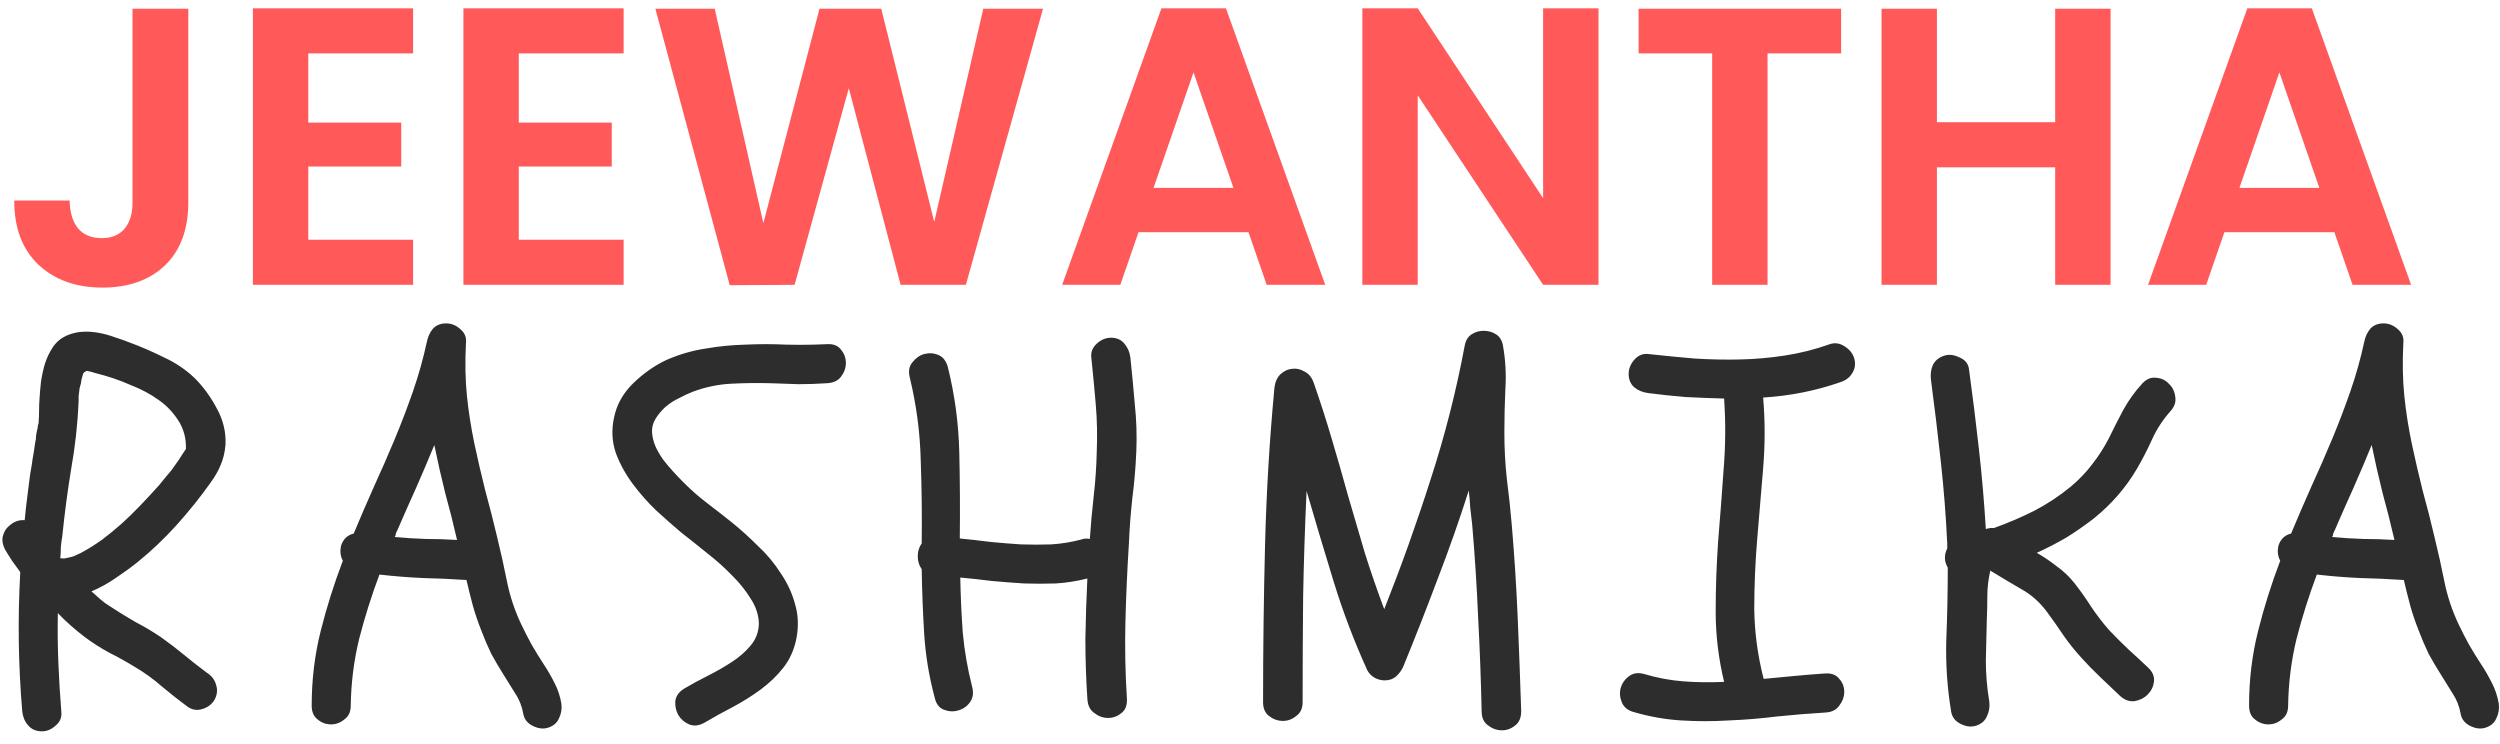 <svg width="158" height="47" viewBox="0 0 158 47" fill="none" xmlns="http://www.w3.org/2000/svg">
<path d="M11.9 0.55V12.8C11.9 14.5 11.408 15.825 10.425 16.775C9.442 17.708 8.125 18.175 6.475 18.175C4.808 18.175 3.458 17.692 2.425 16.725C1.408 15.758 0.9 14.408 0.9 12.675H4.4C4.417 13.425 4.592 14.008 4.925 14.425C5.275 14.842 5.775 15.05 6.425 15.05C7.058 15.05 7.542 14.85 7.875 14.45C8.208 14.05 8.375 13.5 8.375 12.8V0.55H11.9ZM19.483 3.375V7.75H25.358V10.525H19.483V15.15H26.108V18H15.983V0.525H26.108V3.375H19.483ZM32.788 3.375V7.75H38.663V10.525H32.788V15.15H39.413V18H29.288V0.525H39.413V3.375H32.788ZM65.919 0.55L61.044 18H56.919L53.644 5.575L50.219 18L46.119 18.025L41.419 0.55H45.169L48.244 14.1L51.794 0.55H55.694L59.044 14.025L62.144 0.55H65.919ZM78.904 14.675H71.954L70.805 18H67.129L73.404 0.525H77.48L83.754 18H80.055L78.904 14.675ZM77.954 11.875L75.43 4.575L72.904 11.875H77.954ZM101.025 18H97.525L89.6 6.025V18H86.1V0.525H89.6L97.525 12.525V0.525H101.025V18ZM116.359 0.55V3.375H111.709V18H108.209V3.375H103.559V0.55H116.359ZM133.388 0.55V18H129.888V10.575H122.413V18H118.913V0.55H122.413V7.725H129.888V0.55H133.388ZM147.532 14.675H140.582L139.432 18H135.757L142.032 0.525H146.107L152.382 18H148.682L147.532 14.675ZM146.582 11.875L144.057 4.575L141.532 11.875H146.582Z" fill="#FF595A"/>
<path d="M13.562 44.219C13.396 44.51 13.135 44.708 12.781 44.812C12.448 44.917 12.135 44.865 11.844 44.656C11.281 44.24 10.74 43.812 10.219 43.375C9.698 42.917 9.135 42.51 8.531 42.156C7.99 41.823 7.448 41.521 6.906 41.25C6.365 40.958 5.844 40.625 5.344 40.25C4.74 39.792 4.177 39.292 3.656 38.75C3.635 39.792 3.646 40.833 3.688 41.875C3.729 42.896 3.792 43.927 3.875 44.969C3.917 45.323 3.802 45.615 3.531 45.844C3.26 46.094 2.969 46.219 2.656 46.219C2.281 46.219 1.99 46.094 1.781 45.844C1.573 45.615 1.448 45.323 1.406 44.969C1.281 43.469 1.208 42 1.188 40.562C1.167 39.104 1.198 37.635 1.281 36.156C1.115 35.927 0.948 35.698 0.781 35.469C0.615 35.219 0.458 34.969 0.312 34.719C0.188 34.469 0.135 34.229 0.156 34C0.198 33.771 0.281 33.573 0.406 33.406C0.552 33.24 0.719 33.104 0.906 33C1.115 32.896 1.333 32.854 1.562 32.875C1.604 32.396 1.656 31.917 1.719 31.438C1.781 30.938 1.844 30.448 1.906 29.969C1.969 29.635 2.021 29.312 2.062 29C2.125 28.667 2.177 28.333 2.219 28C2.26 27.833 2.281 27.677 2.281 27.531C2.302 27.385 2.333 27.229 2.375 27.062C2.375 26.979 2.396 26.875 2.438 26.75C2.458 26.479 2.469 26.219 2.469 25.969C2.469 25.698 2.479 25.427 2.5 25.156C2.521 24.823 2.552 24.469 2.594 24.094C2.656 23.698 2.74 23.323 2.844 22.969C2.969 22.594 3.135 22.25 3.344 21.938C3.552 21.625 3.833 21.385 4.188 21.219C4.521 21.073 4.854 20.99 5.188 20.969C5.542 20.948 5.885 20.969 6.219 21.031C6.573 21.094 6.917 21.188 7.25 21.312C7.583 21.417 7.906 21.531 8.219 21.656C8.948 21.927 9.667 22.24 10.375 22.594C11.104 22.927 11.75 23.365 12.312 23.906C12.854 24.448 13.323 25.094 13.719 25.844C14.115 26.573 14.292 27.333 14.25 28.125C14.208 28.604 14.104 29.031 13.938 29.406C13.792 29.76 13.583 30.125 13.312 30.5C12.646 31.438 11.927 32.333 11.156 33.188C10.385 34.042 9.562 34.823 8.688 35.531C8.271 35.865 7.812 36.198 7.312 36.531C6.833 36.865 6.323 37.146 5.781 37.375C5.969 37.542 6.156 37.708 6.344 37.875C6.531 38.042 6.729 38.188 6.938 38.312C7.479 38.667 8.021 39 8.562 39.312C9.125 39.604 9.667 39.927 10.188 40.281C10.688 40.635 11.177 41.01 11.656 41.406C12.135 41.802 12.615 42.177 13.094 42.531C13.385 42.719 13.573 42.969 13.656 43.281C13.76 43.594 13.729 43.906 13.562 44.219ZM5.125 34.938C5.625 34.667 6.073 34.385 6.469 34.094C6.885 33.781 7.292 33.448 7.688 33.094C8.104 32.719 8.51 32.323 8.906 31.906C9.302 31.49 9.688 31.073 10.062 30.656C10.208 30.469 10.344 30.302 10.469 30.156C10.594 30.01 10.708 29.875 10.812 29.75C10.917 29.604 11.021 29.458 11.125 29.312C11.25 29.146 11.375 28.958 11.5 28.75C11.542 28.688 11.583 28.625 11.625 28.562C11.667 28.5 11.708 28.438 11.75 28.375C11.771 27.792 11.646 27.25 11.375 26.75C11.021 26.146 10.573 25.656 10.031 25.281C9.51 24.906 8.927 24.594 8.281 24.344C7.906 24.177 7.531 24.031 7.156 23.906C6.781 23.781 6.385 23.667 5.969 23.562C5.865 23.521 5.708 23.479 5.5 23.438C5.375 23.479 5.292 23.542 5.25 23.625C5.167 23.896 5.125 24.083 5.125 24.188C5.104 24.25 5.073 24.365 5.031 24.531C5.01 24.74 4.99 24.906 4.969 25.031C4.969 25.135 4.969 25.25 4.969 25.375C4.906 26.812 4.75 28.229 4.5 29.625C4.271 31.021 4.083 32.438 3.938 33.875C3.896 34.104 3.865 34.344 3.844 34.594C3.844 34.823 3.833 35.052 3.812 35.281C4 35.302 4.104 35.302 4.125 35.281C4.354 35.24 4.531 35.198 4.656 35.156C4.802 35.094 4.958 35.021 5.125 34.938ZM22.168 44.594C22.168 44.99 22.032 45.281 21.761 45.469C21.511 45.677 21.23 45.781 20.918 45.781C20.605 45.781 20.324 45.677 20.074 45.469C19.824 45.281 19.699 44.99 19.699 44.594C19.699 42.969 19.886 41.406 20.261 39.906C20.636 38.406 21.105 36.917 21.668 35.438C21.522 35.167 21.48 34.865 21.543 34.531C21.668 34.094 21.938 33.823 22.355 33.719C22.772 32.719 23.199 31.729 23.636 30.75C24.095 29.75 24.532 28.75 24.949 27.75C25.365 26.75 25.751 25.74 26.105 24.719C26.459 23.698 26.751 22.656 26.98 21.594C27.043 21.281 27.168 21.01 27.355 20.781C27.563 20.552 27.845 20.438 28.199 20.438C28.532 20.438 28.834 20.562 29.105 20.812C29.376 21.042 29.49 21.333 29.449 21.688C29.386 22.896 29.407 24.01 29.511 25.031C29.615 26.031 29.772 27.031 29.98 28.031C30.188 29.01 30.418 30 30.668 31C30.938 31.979 31.188 32.958 31.418 33.938C31.647 34.875 31.855 35.812 32.042 36.75C32.23 37.688 32.532 38.594 32.949 39.469C33.157 39.906 33.376 40.333 33.605 40.75C33.834 41.146 34.084 41.552 34.355 41.969C34.605 42.344 34.834 42.74 35.042 43.156C35.251 43.552 35.397 43.99 35.48 44.469C35.522 44.802 35.47 45.115 35.324 45.406C35.199 45.698 34.959 45.896 34.605 46C34.313 46.083 34.001 46.042 33.667 45.875C33.334 45.708 33.136 45.458 33.074 45.125C32.99 44.646 32.824 44.219 32.574 43.844C32.345 43.469 32.105 43.083 31.855 42.688C31.563 42.229 31.293 41.771 31.043 41.312C30.813 40.833 30.605 40.344 30.418 39.844C30.209 39.323 30.032 38.802 29.886 38.281C29.74 37.74 29.605 37.198 29.48 36.656C28.543 36.594 27.615 36.552 26.699 36.531C25.803 36.49 24.897 36.417 23.98 36.312C23.48 37.646 23.053 39 22.699 40.375C22.365 41.75 22.188 43.156 22.168 44.594ZM25.105 33.531C25.063 33.594 25.032 33.667 25.011 33.75C25.011 33.812 24.99 33.875 24.949 33.938C25.615 34 26.272 34.042 26.918 34.062C27.563 34.062 28.22 34.083 28.886 34.125C28.657 33.125 28.407 32.135 28.136 31.156C27.886 30.156 27.657 29.146 27.449 28.125C27.074 29.042 26.688 29.948 26.293 30.844C25.897 31.719 25.501 32.615 25.105 33.531ZM46.335 36.438C45.835 35.917 45.304 35.438 44.741 35C44.179 34.542 43.616 34.094 43.054 33.656C42.512 33.198 41.981 32.729 41.46 32.25C40.939 31.75 40.46 31.208 40.023 30.625C39.564 30.021 39.2 29.365 38.929 28.656C38.679 27.927 38.637 27.177 38.804 26.406C38.97 25.573 39.377 24.844 40.023 24.219C40.668 23.594 41.366 23.104 42.116 22.75C42.929 22.396 43.752 22.156 44.585 22.031C45.418 21.885 46.262 21.802 47.116 21.781C47.97 21.74 48.825 21.74 49.679 21.781C50.554 21.802 51.418 21.792 52.273 21.75C52.668 21.729 52.96 21.844 53.148 22.094C53.356 22.344 53.46 22.625 53.46 22.938C53.46 23.25 53.356 23.542 53.148 23.812C52.96 24.062 52.668 24.198 52.273 24.219C51.668 24.26 51.064 24.281 50.46 24.281C49.877 24.26 49.283 24.24 48.679 24.219C47.866 24.198 47.043 24.208 46.21 24.25C45.398 24.292 44.595 24.458 43.804 24.75C43.533 24.854 43.241 24.99 42.929 25.156C42.616 25.302 42.325 25.49 42.054 25.719C41.804 25.948 41.595 26.198 41.429 26.469C41.262 26.74 41.189 27.031 41.21 27.344C41.231 27.635 41.304 27.927 41.429 28.219C41.554 28.49 41.71 28.76 41.898 29.031C42.106 29.302 42.325 29.562 42.554 29.812C42.783 30.062 43.002 30.292 43.21 30.5C43.689 30.979 44.189 31.417 44.71 31.812C45.231 32.208 45.752 32.615 46.273 33.031C46.814 33.469 47.356 33.958 47.898 34.5C48.46 35.021 48.939 35.594 49.335 36.219C49.752 36.823 50.054 37.469 50.241 38.156C50.45 38.844 50.481 39.573 50.335 40.344C50.189 41.073 49.908 41.698 49.491 42.219C49.095 42.719 48.616 43.177 48.054 43.594C47.512 43.99 46.929 44.354 46.304 44.688C45.7 45 45.116 45.323 44.554 45.656C44.2 45.865 43.866 45.906 43.554 45.781C43.262 45.656 43.033 45.458 42.866 45.188C42.72 44.917 42.658 44.625 42.679 44.312C42.72 43.979 42.918 43.708 43.273 43.5C43.773 43.208 44.273 42.938 44.773 42.688C45.273 42.438 45.762 42.156 46.241 41.844C46.7 41.552 47.095 41.208 47.429 40.812C47.783 40.396 47.96 39.917 47.96 39.375C47.939 38.833 47.762 38.312 47.429 37.812C47.116 37.312 46.752 36.854 46.335 36.438ZM58.252 34.344C58.273 32.573 58.252 30.823 58.19 29.094C58.148 27.344 57.919 25.604 57.502 23.875C57.398 23.479 57.45 23.156 57.659 22.906C57.867 22.635 58.117 22.458 58.409 22.375C58.721 22.292 59.023 22.312 59.315 22.438C59.607 22.562 59.805 22.823 59.909 23.219C60.346 24.99 60.586 26.781 60.627 28.594C60.669 30.385 60.68 32.198 60.659 34.031C61.305 34.094 61.95 34.167 62.596 34.25C63.242 34.312 63.888 34.365 64.534 34.406C65.18 34.427 65.815 34.427 66.44 34.406C67.086 34.365 67.721 34.26 68.346 34.094C68.513 34.031 68.69 34.021 68.877 34.062C68.94 33.125 69.023 32.208 69.127 31.312C69.232 30.396 69.294 29.469 69.315 28.531C69.357 27.531 69.336 26.542 69.252 25.562C69.169 24.583 69.075 23.594 68.971 22.594C68.93 22.26 69.044 21.969 69.315 21.719C69.586 21.469 69.888 21.344 70.221 21.344C70.575 21.344 70.857 21.469 71.065 21.719C71.273 21.969 71.398 22.26 71.44 22.594C71.544 23.594 71.638 24.583 71.721 25.562C71.825 26.542 71.857 27.531 71.815 28.531C71.773 29.531 71.69 30.51 71.565 31.469C71.461 32.406 71.388 33.375 71.346 34.375C71.242 36 71.169 37.635 71.127 39.281C71.086 40.906 71.117 42.531 71.221 44.156C71.242 44.573 71.127 44.875 70.877 45.062C70.627 45.271 70.346 45.375 70.034 45.375C69.721 45.375 69.43 45.271 69.159 45.062C68.888 44.875 68.742 44.573 68.721 44.156C68.638 42.906 68.596 41.646 68.596 40.375C68.617 39.104 68.659 37.833 68.721 36.562C68.055 36.729 67.388 36.833 66.721 36.875C66.055 36.896 65.388 36.896 64.721 36.875C64.055 36.833 63.377 36.781 62.69 36.719C62.023 36.635 61.357 36.562 60.69 36.5C60.711 37.667 60.763 38.823 60.846 39.969C60.95 41.115 61.148 42.26 61.44 43.406C61.544 43.802 61.492 44.135 61.284 44.406C61.096 44.656 60.846 44.823 60.534 44.906C60.242 44.99 59.94 44.969 59.627 44.844C59.336 44.719 59.148 44.458 59.065 44.062C58.711 42.729 58.492 41.396 58.409 40.062C58.325 38.708 58.273 37.344 58.252 35.969C58.086 35.74 58.002 35.469 58.002 35.156C58.002 34.844 58.086 34.573 58.252 34.344ZM82.326 44.375C82.326 44.771 82.191 45.062 81.92 45.25C81.67 45.458 81.389 45.562 81.076 45.562C80.764 45.562 80.472 45.458 80.201 45.25C79.951 45.062 79.826 44.771 79.826 44.375C79.826 41.042 79.868 37.729 79.951 34.438C80.035 31.125 80.233 27.812 80.545 24.5C80.587 24.146 80.712 23.865 80.92 23.656C81.149 23.448 81.389 23.333 81.639 23.312C81.91 23.271 82.17 23.323 82.42 23.469C82.691 23.594 82.889 23.823 83.014 24.156C83.43 25.344 83.816 26.542 84.17 27.75C84.524 28.938 84.868 30.135 85.201 31.344C85.555 32.552 85.91 33.76 86.264 34.969C86.639 36.156 87.045 37.333 87.483 38.5C88.566 35.771 89.545 33.031 90.42 30.281C91.316 27.531 92.035 24.708 92.576 21.812C92.639 21.5 92.785 21.271 93.014 21.125C93.243 20.979 93.493 20.906 93.764 20.906C94.055 20.906 94.316 20.979 94.545 21.125C94.774 21.271 94.92 21.5 94.983 21.812C95.149 22.75 95.201 23.677 95.139 24.594C95.097 25.49 95.076 26.406 95.076 27.344C95.076 28.344 95.128 29.323 95.233 30.281C95.358 31.24 95.462 32.208 95.545 33.188C95.712 35.146 95.837 37.104 95.92 39.062C96.003 41.021 96.076 42.979 96.139 44.938C96.139 45.354 96.014 45.656 95.764 45.844C95.514 46.052 95.233 46.156 94.92 46.156C94.608 46.156 94.316 46.052 94.045 45.844C93.774 45.656 93.639 45.354 93.639 44.938C93.597 42.979 93.524 41.021 93.42 39.062C93.337 37.104 93.212 35.146 93.045 33.188C93.003 32.833 92.962 32.469 92.92 32.094C92.899 31.719 92.868 31.354 92.826 31C92.222 32.896 91.566 34.76 90.858 36.594C90.17 38.427 89.451 40.26 88.701 42.094C88.597 42.344 88.441 42.562 88.233 42.75C88.045 42.917 87.805 43 87.514 43C87.305 43 87.097 42.948 86.889 42.844C86.68 42.719 86.524 42.562 86.42 42.375C85.587 40.542 84.878 38.677 84.295 36.781C83.712 34.885 83.139 32.969 82.576 31.031C82.472 33.26 82.399 35.49 82.358 37.719C82.337 39.927 82.326 42.146 82.326 44.375ZM103.244 45C102.869 44.896 102.619 44.688 102.494 44.375C102.369 44.062 102.348 43.76 102.431 43.469C102.515 43.177 102.681 42.938 102.931 42.75C103.202 42.542 103.525 42.49 103.9 42.594C104.733 42.844 105.567 43 106.4 43.062C107.233 43.125 108.088 43.135 108.963 43.094C108.608 41.615 108.431 40.135 108.431 38.656C108.431 37.156 108.483 35.667 108.588 34.188C108.713 32.688 108.827 31.188 108.931 29.688C109.056 28.188 109.067 26.688 108.963 25.188C108.171 25.167 107.369 25.135 106.556 25.094C105.765 25.031 104.973 24.948 104.181 24.844C103.827 24.802 103.525 24.677 103.275 24.469C103.046 24.26 102.931 23.979 102.931 23.625C102.931 23.312 103.046 23.021 103.275 22.75C103.525 22.458 103.827 22.333 104.181 22.375C105.14 22.479 106.098 22.573 107.056 22.656C108.035 22.719 109.004 22.74 109.963 22.719C110.921 22.698 111.869 22.615 112.806 22.469C113.765 22.323 114.713 22.083 115.65 21.75C115.963 21.646 116.265 21.688 116.556 21.875C116.869 22.062 117.077 22.312 117.181 22.625C117.285 22.979 117.244 23.302 117.056 23.594C116.89 23.865 116.64 24.052 116.306 24.156C114.744 24.698 113.119 25.021 111.431 25.125C111.556 26.604 111.556 28.094 111.431 29.594C111.306 31.094 111.181 32.583 111.056 34.062C110.931 35.542 110.869 37.021 110.869 38.5C110.89 39.979 111.088 41.448 111.463 42.906C112.129 42.844 112.785 42.781 113.431 42.719C114.077 42.656 114.723 42.604 115.369 42.562C115.765 42.542 116.056 42.656 116.244 42.906C116.452 43.135 116.556 43.406 116.556 43.719C116.556 44.031 116.452 44.323 116.244 44.594C116.056 44.865 115.765 45.01 115.369 45.031C114.348 45.094 113.327 45.177 112.306 45.281C111.306 45.406 110.296 45.49 109.275 45.531C108.275 45.594 107.265 45.594 106.244 45.531C105.244 45.469 104.244 45.292 103.244 45ZM123.067 34.375C122.984 32.625 122.849 30.896 122.661 29.188C122.474 27.458 122.265 25.729 122.036 24C121.995 23.646 122.036 23.333 122.161 23.062C122.307 22.771 122.557 22.573 122.911 22.469C123.203 22.385 123.515 22.427 123.849 22.594C124.203 22.74 124.401 22.99 124.442 23.344C124.672 25.031 124.88 26.708 125.067 28.375C125.255 30.042 125.401 31.729 125.505 33.438C125.692 33.375 125.859 33.354 126.005 33.375C126.88 33.062 127.734 32.698 128.567 32.281C129.401 31.844 130.172 31.333 130.88 30.75C131.401 30.312 131.849 29.844 132.224 29.344C132.62 28.844 132.974 28.292 133.286 27.688C133.578 27.083 133.88 26.49 134.192 25.906C134.526 25.302 134.922 24.75 135.38 24.25C135.651 23.958 135.942 23.833 136.255 23.875C136.588 23.896 136.859 24.021 137.067 24.25C137.297 24.458 137.432 24.729 137.474 25.062C137.536 25.396 137.432 25.708 137.161 26C136.682 26.542 136.297 27.135 136.005 27.781C135.713 28.427 135.39 29.052 135.036 29.656C134.349 30.823 133.453 31.854 132.349 32.75C131.786 33.188 131.203 33.594 130.599 33.969C129.995 34.323 129.37 34.646 128.724 34.938C129.161 35.188 129.578 35.469 129.974 35.781C130.39 36.073 130.765 36.427 131.099 36.844C131.474 37.323 131.828 37.823 132.161 38.344C132.495 38.844 132.87 39.333 133.286 39.812C133.682 40.229 134.088 40.635 134.505 41.031C134.922 41.406 135.338 41.792 135.755 42.188C136.047 42.458 136.172 42.76 136.13 43.094C136.088 43.406 135.953 43.677 135.724 43.906C135.515 44.115 135.245 44.25 134.911 44.312C134.578 44.354 134.265 44.24 133.974 43.969C133.557 43.573 133.14 43.177 132.724 42.781C132.307 42.385 131.911 41.979 131.536 41.562C131.12 41.104 130.745 40.635 130.411 40.156C130.078 39.656 129.734 39.167 129.38 38.688C128.922 38.062 128.37 37.573 127.724 37.219C127.078 36.844 126.432 36.458 125.786 36.062C125.661 36.625 125.599 37.156 125.599 37.656C125.599 38.156 125.588 38.656 125.567 39.156C125.547 40.031 125.526 40.896 125.505 41.75C125.505 42.604 125.578 43.469 125.724 44.344C125.765 44.677 125.713 44.99 125.567 45.281C125.442 45.573 125.203 45.771 124.849 45.875C124.557 45.958 124.245 45.917 123.911 45.75C123.578 45.583 123.38 45.333 123.317 45C123.067 43.5 122.963 41.99 123.005 40.469C123.067 38.927 123.099 37.396 123.099 35.875C122.87 35.479 122.859 35.073 123.067 34.656V34.375ZM144.61 44.594C144.61 44.99 144.475 45.281 144.204 45.469C143.954 45.677 143.673 45.781 143.36 45.781C143.048 45.781 142.766 45.677 142.516 45.469C142.266 45.281 142.141 44.99 142.141 44.594C142.141 42.969 142.329 41.406 142.704 39.906C143.079 38.406 143.548 36.917 144.11 35.438C143.964 35.167 143.923 34.865 143.985 34.531C144.11 34.094 144.381 33.823 144.798 33.719C145.214 32.719 145.641 31.729 146.079 30.75C146.537 29.75 146.975 28.75 147.391 27.75C147.808 26.75 148.193 25.74 148.548 24.719C148.902 23.698 149.193 22.656 149.423 21.594C149.485 21.281 149.61 21.01 149.798 20.781C150.006 20.552 150.287 20.438 150.641 20.438C150.975 20.438 151.277 20.562 151.548 20.812C151.818 21.042 151.933 21.333 151.891 21.688C151.829 22.896 151.85 24.01 151.954 25.031C152.058 26.031 152.214 27.031 152.423 28.031C152.631 29.01 152.86 30 153.11 31C153.381 31.979 153.631 32.958 153.86 33.938C154.089 34.875 154.298 35.812 154.485 36.75C154.673 37.688 154.975 38.594 155.391 39.469C155.6 39.906 155.818 40.333 156.048 40.75C156.277 41.146 156.527 41.552 156.798 41.969C157.048 42.344 157.277 42.74 157.485 43.156C157.693 43.552 157.839 43.99 157.923 44.469C157.964 44.802 157.912 45.115 157.766 45.406C157.641 45.698 157.402 45.896 157.048 46C156.756 46.083 156.443 46.042 156.11 45.875C155.777 45.708 155.579 45.458 155.516 45.125C155.433 44.646 155.266 44.219 155.016 43.844C154.787 43.469 154.548 43.083 154.298 42.688C154.006 42.229 153.735 41.771 153.485 41.312C153.256 40.833 153.048 40.344 152.86 39.844C152.652 39.323 152.475 38.802 152.329 38.281C152.183 37.74 152.048 37.198 151.923 36.656C150.985 36.594 150.058 36.552 149.141 36.531C148.245 36.49 147.339 36.417 146.423 36.312C145.923 37.646 145.495 39 145.141 40.375C144.808 41.75 144.631 43.156 144.61 44.594ZM147.548 33.531C147.506 33.594 147.475 33.667 147.454 33.75C147.454 33.812 147.433 33.875 147.391 33.938C148.058 34 148.714 34.042 149.36 34.062C150.006 34.062 150.662 34.083 151.329 34.125C151.1 33.125 150.85 32.135 150.579 31.156C150.329 30.156 150.1 29.146 149.891 28.125C149.516 29.042 149.131 29.948 148.735 30.844C148.339 31.719 147.943 32.615 147.548 33.531Z" fill="#2D2D2D"/>
</svg>
